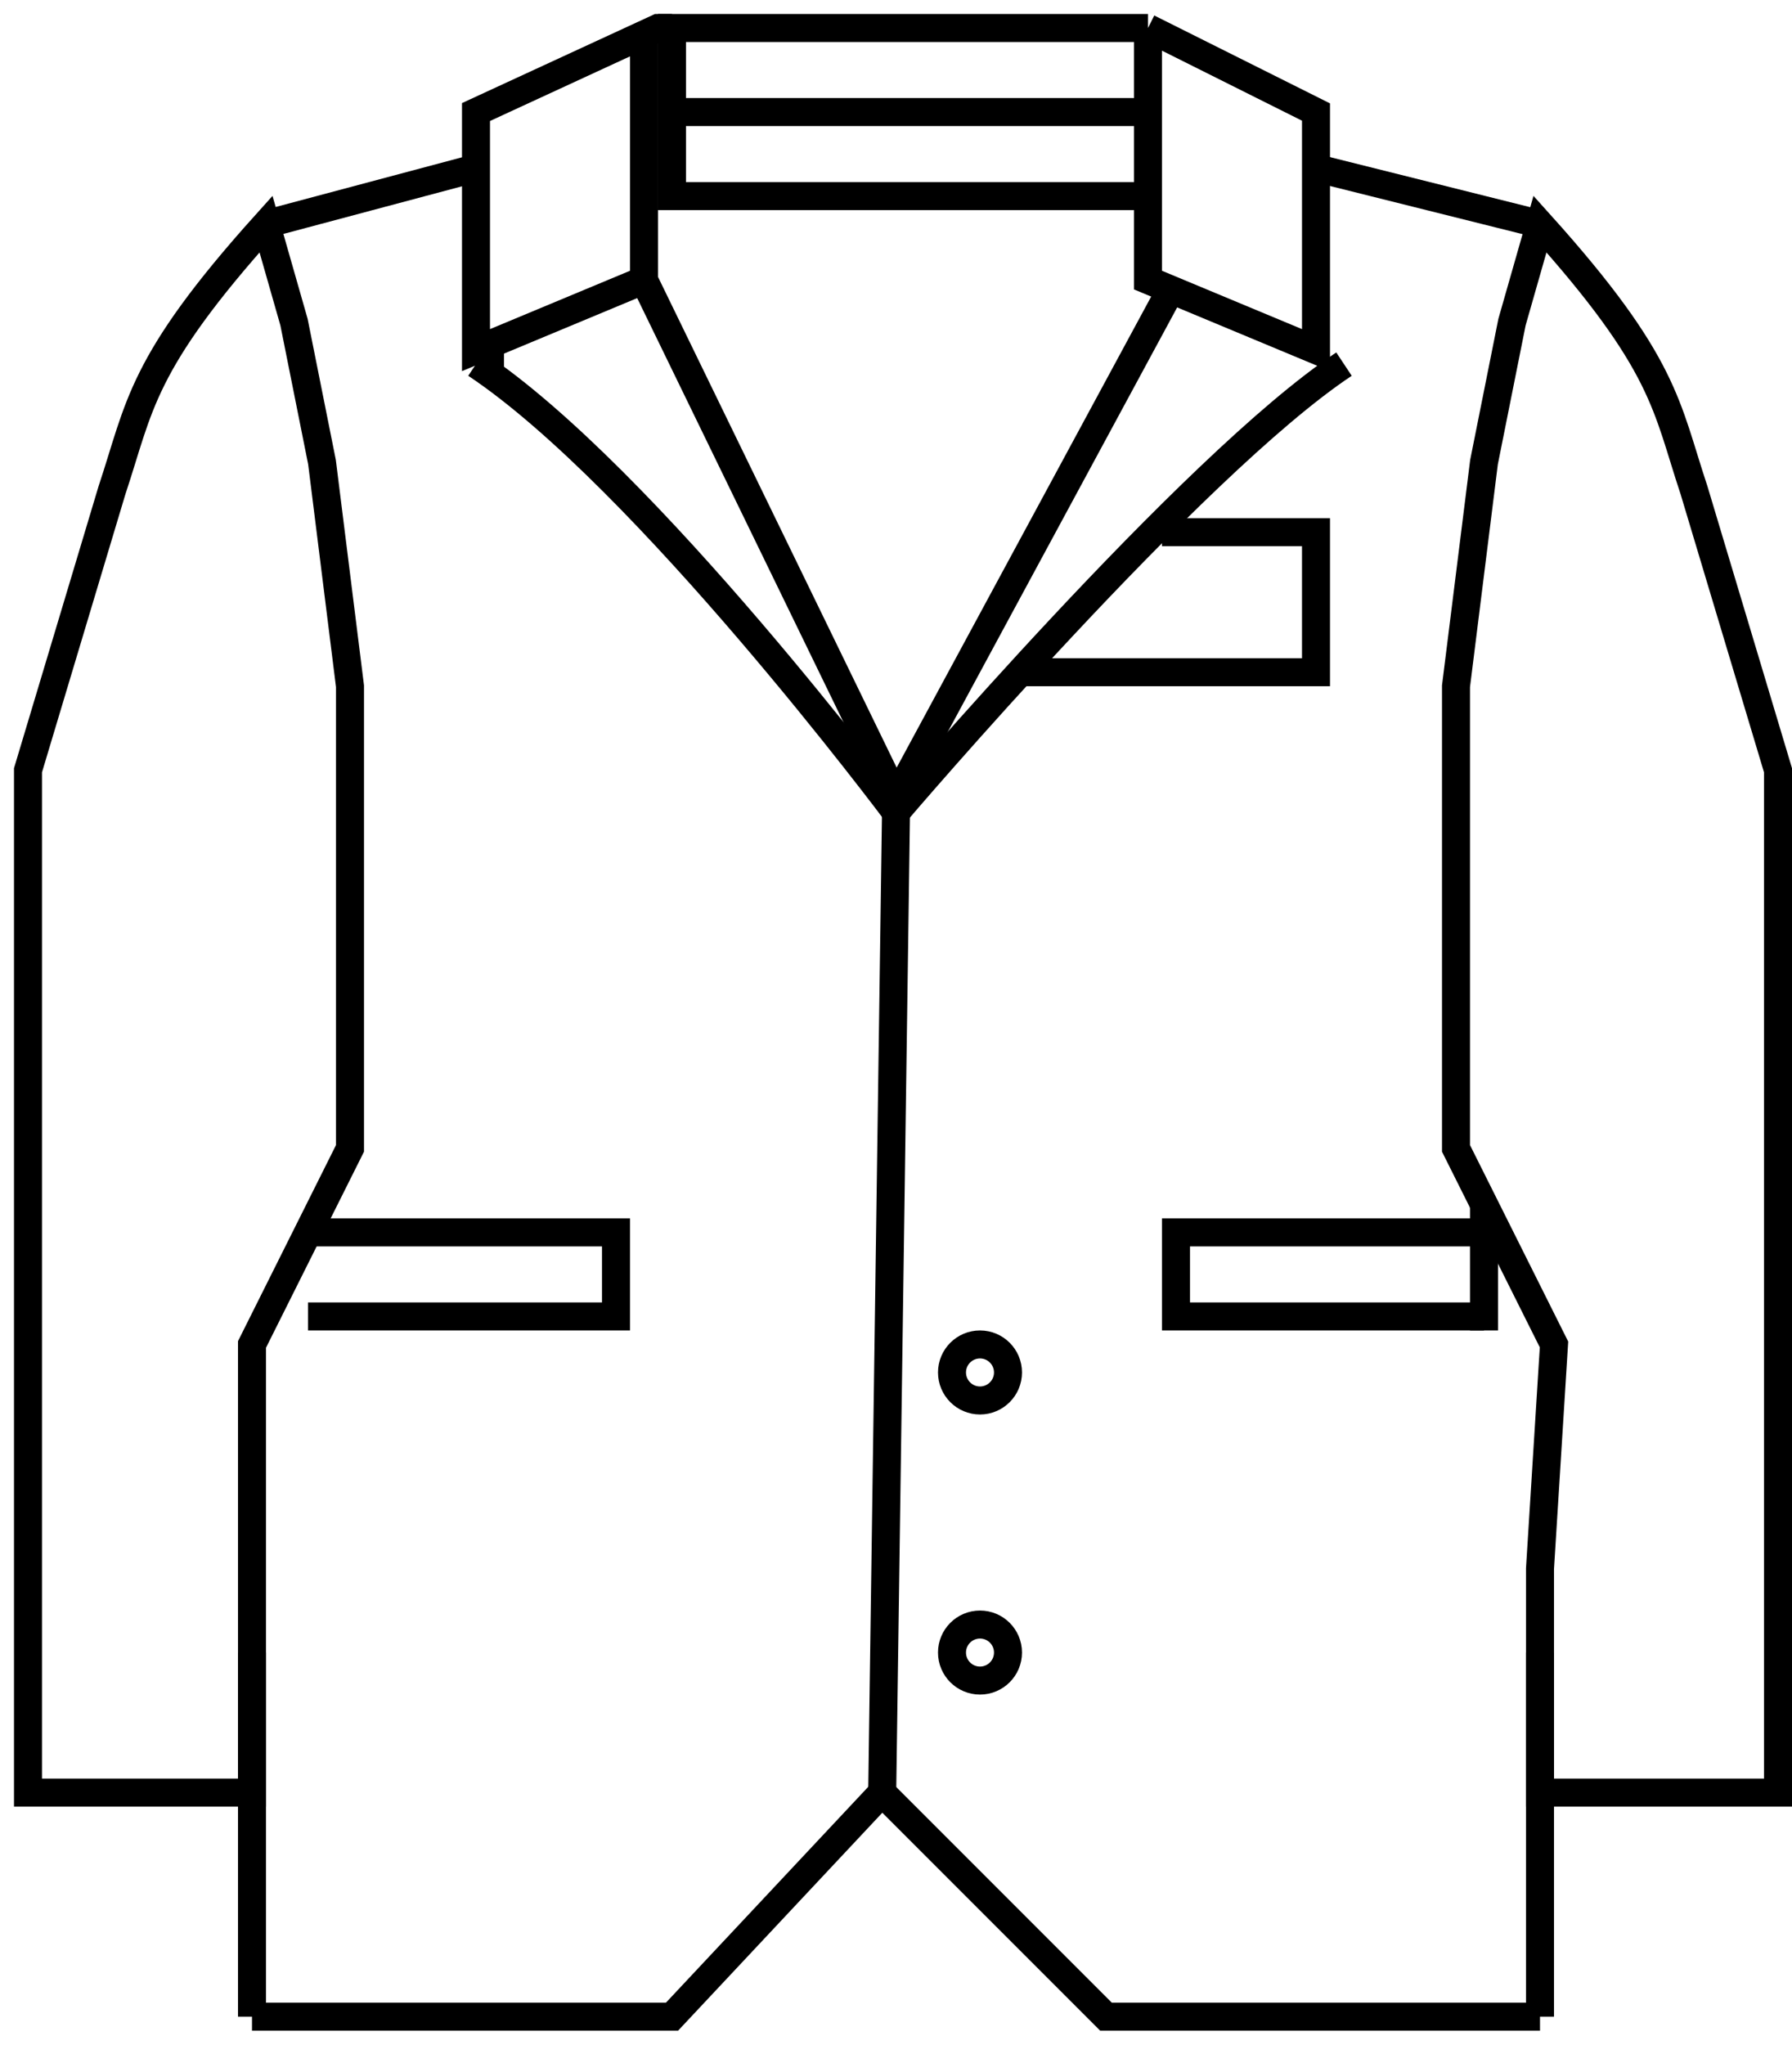 <svg width="64" height="73" viewBox="0 0 64 73" fill="none" xmlns="http://www.w3.org/2000/svg">
<path d="M9 72H24L31.5 64L39.5 72H55" stroke="black"/>
<path d="M17 6L9.5 8M9.5 8L10.5 11.5L11.5 16.5L12.5 24.5V30.5V38.5V41L9 48V64H1V43V35V30.5V27.5L4 17.5C5 14.5 5 13 9.5 8Z" stroke="black"/>
<path d="M47 6L55 8M55 8L54 11.5L53 16.5L52 24.5V30.5V38.5V41L55.5 48L55 56V64H63.5V43V35V30.5V27.5L60.5 17.5C59.5 14.5 59.5 13 55 8Z" stroke="black"/>
<path d="M18 13H17" stroke="black"/>
<path d="M23 10L32 28.5" stroke="black"/>
<path d="M17 13C23.067 17.043 32 29 32 29" stroke="black"/>
<path d="M41.5 19H47V24H36.5" stroke="black"/>
<path d="M9 59V72M55 72V59" stroke="black"/>
<path d="M42 10L32 28.5" stroke="black"/>
<path d="M48 13C42.567 16.601 32 29 32 29" stroke="black"/>
<path d="M41 1H24V4M41 1V4M41 1L47 4V12.5L41 10V7M41 4H24M41 4V7M24 4V7H41" stroke="black"/>
<path d="M23 1V4V7V10L17 12.5V4L23.5 1H24" stroke="black"/>
<path d="M53 44H42V47H53" stroke="black"/>
<path d="M11 44H22V47H11" stroke="black"/>
<path d="M53 43V47.5" stroke="black"/>
<path d="M36 49C36 49.552 35.552 50 35 50C34.448 50 34 49.552 34 49C34 48.448 34.448 48 35 48C35.552 48 36 48.448 36 49Z" stroke="black"/>
<circle cx="35" cy="59" r="1" stroke="black"/>
<path d="M32 29L31.5 64.5" stroke="black"/>
</svg>
